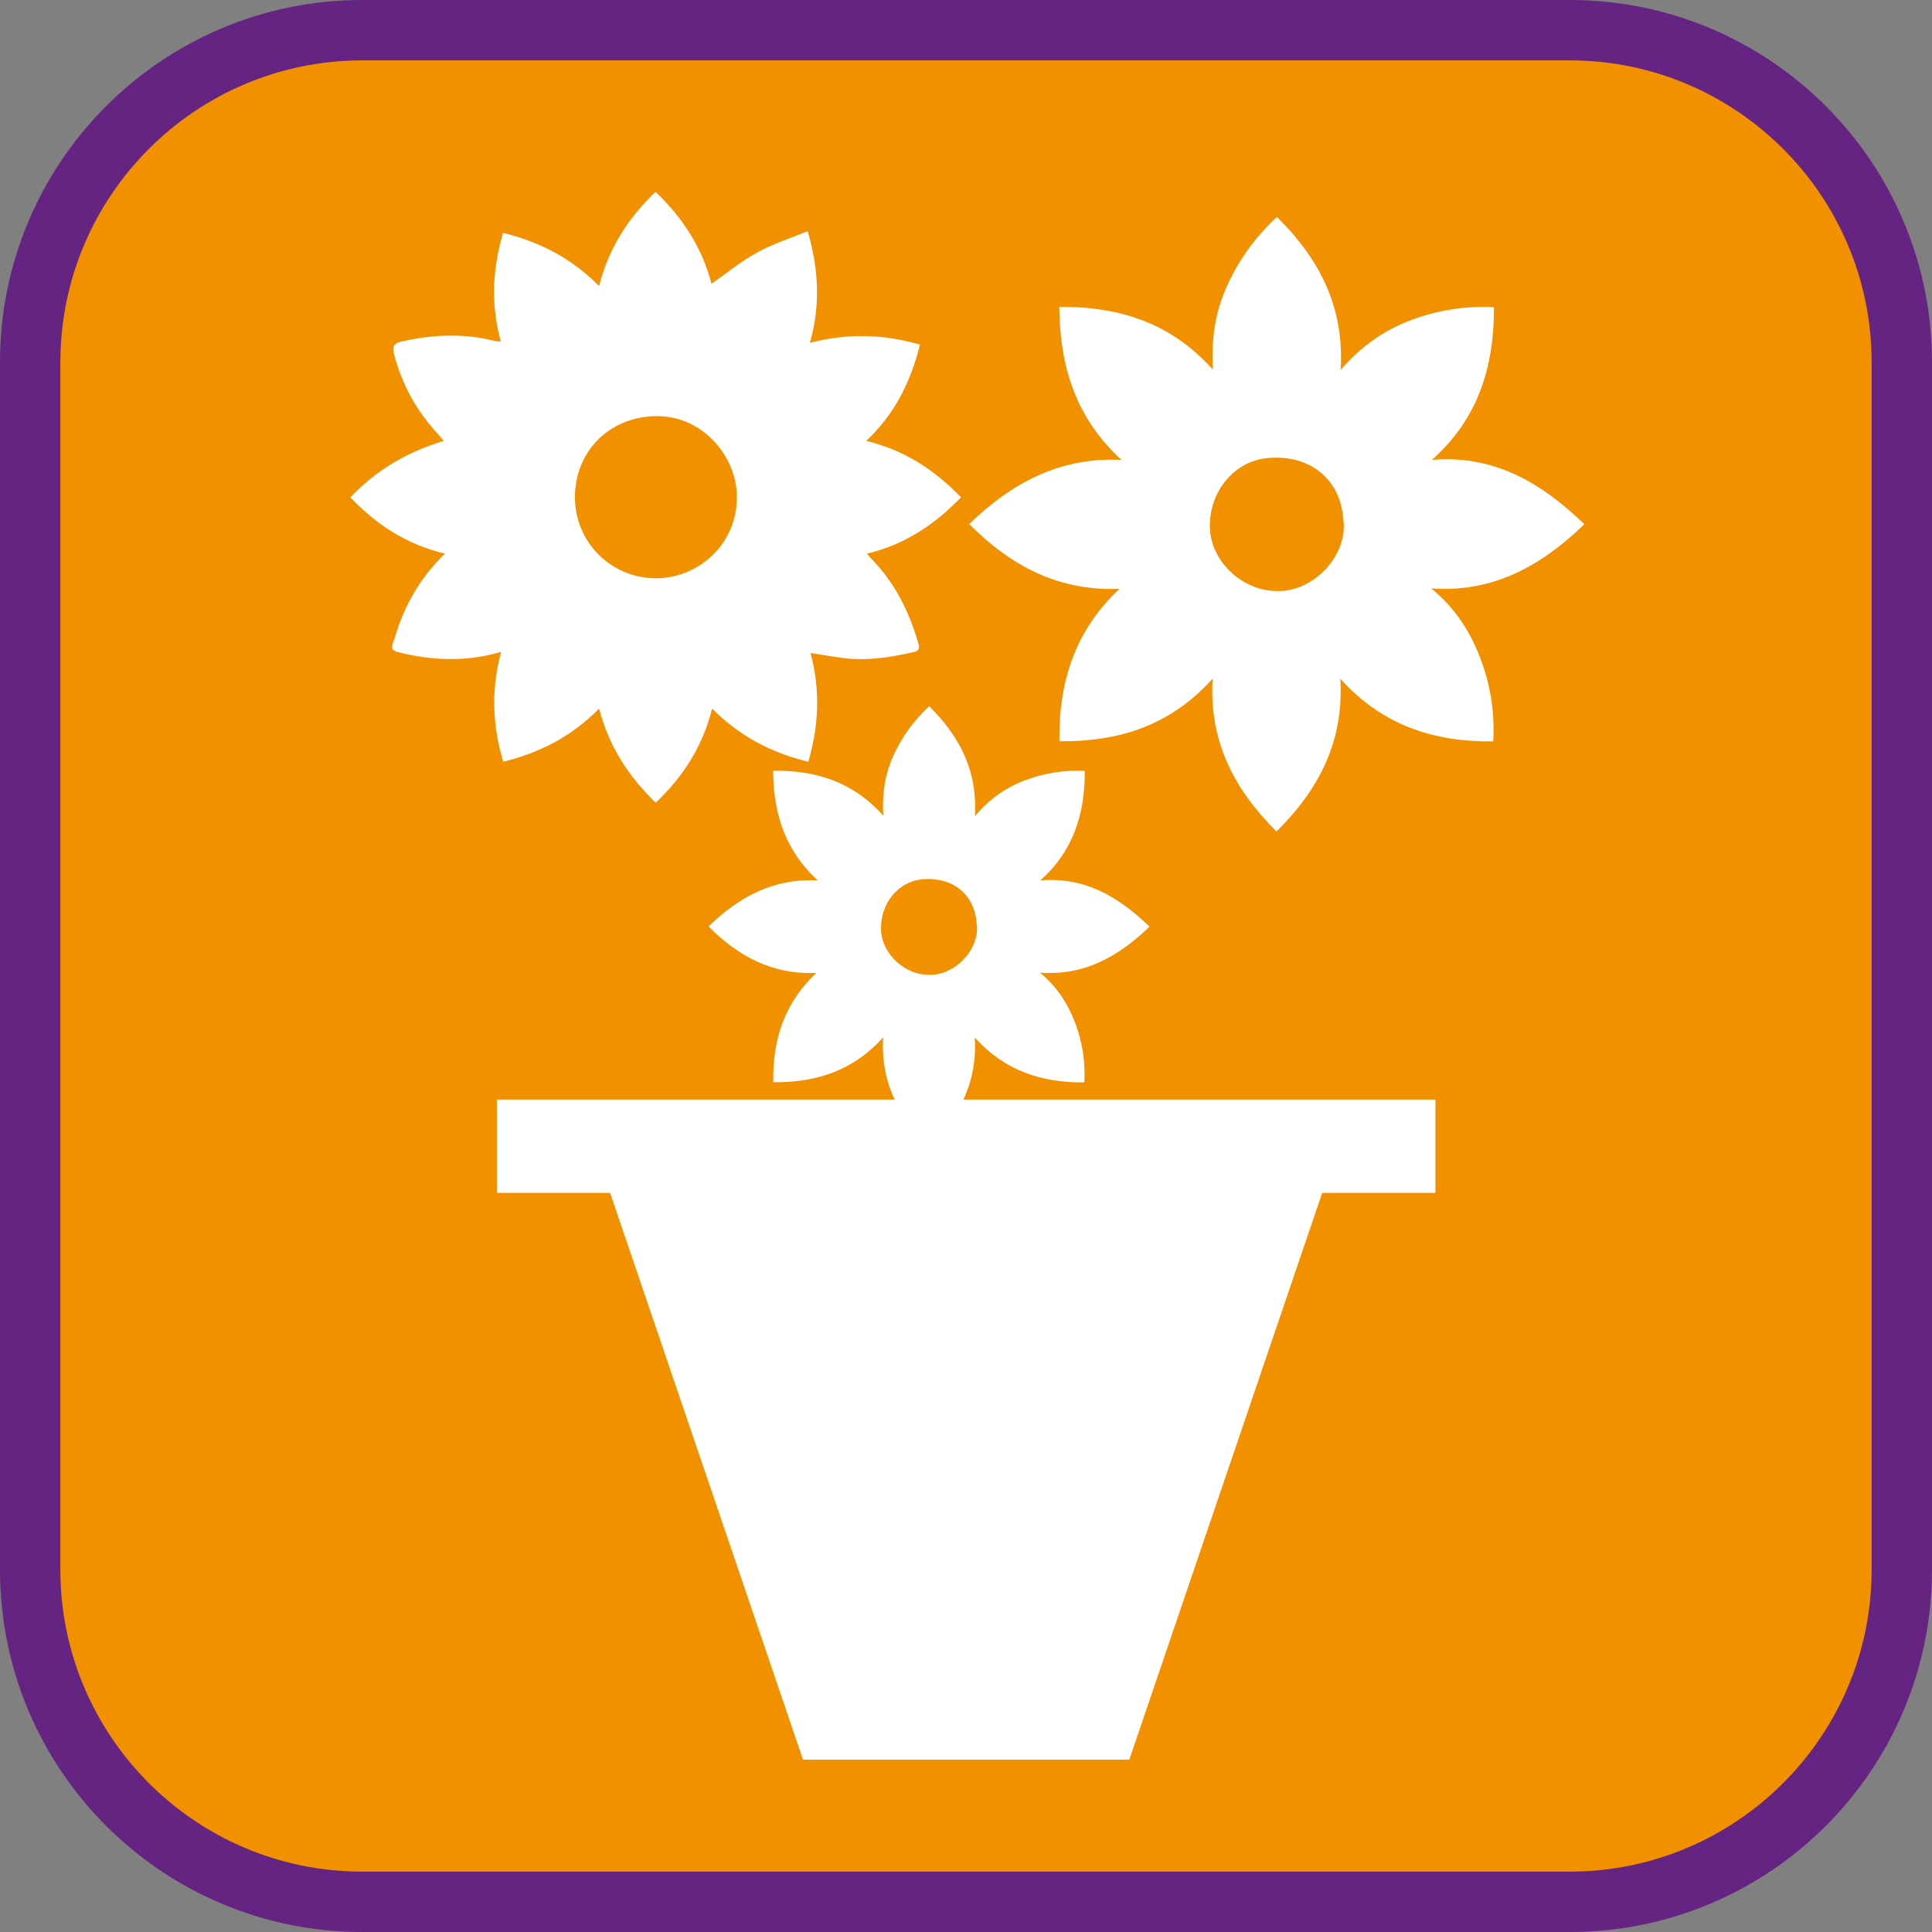 <?xml version="1.0" encoding="UTF-8"?><svg xmlns="http://www.w3.org/2000/svg" viewBox="0 0 128 128"><rect x="0" y="0" width="128" height="128" fill="#808080" stroke="none"/><defs><style>.cls-1{fill:#f29100;}.cls-2{fill:#fff;}.cls-3{fill:#662482;}</style></defs><g id="cuadrobase"><g><rect class="cls-1" x="2" y="2" width="124" height="124" rx="22" ry="22"/><path class="cls-3" d="M104,4c11.03,0,20,8.97,20,20V104c0,11.03-8.97,20-20,20H24c-11.03,0-20-8.97-20-20V24C4,12.97,12.97,4,24,4H104m0-4H24C10.75,0,0,10.75,0,24V104c0,13.25,10.75,24,24,24H104c13.25,0,24-10.75,24-24V24c0-13.25-10.75-24-24-24h0Z"/></g></g><g id="figura"><g><path class="cls-2" d="M94.84,38.98c4.09,.3,7.27-1.49,10.13-4.25-2.86-2.75-5.98-4.61-10.1-4.26,3.05-2.71,4.12-6.15,4.11-10.12-1.93-.09-3.74,.2-5.5,.86-1.77,.66-3.28,1.71-4.66,3.3,.26-4.18-1.42-7.37-4.22-10.14-1.42,1.32-2.5,2.81-3.28,4.51-.79,1.72-1.09,3.53-.96,5.61-2.77-3.09-6.18-4.19-10.18-4.16,.03,3.92,1.07,7.34,4.12,10.14-4.1-.2-7.27,1.53-10.09,4.25,2.76,2.77,5.92,4.46,9.96,4.29-2.94,2.75-4.04,6.16-3.98,10.1,3.95,.04,7.36-1.04,10.15-4.15-.25,4.17,1.43,7.34,4.23,10.13,2.79-2.77,4.48-5.94,4.23-10.12,2.78,3.09,6.19,4.19,10.13,4.15,.11-1.95-.19-3.78-.87-5.55-.68-1.78-1.7-3.33-3.23-4.58Zm-9.87,.17c-2.56,.19-4.73-1.92-4.81-4.14-.09-2.39,1.58-4.49,3.88-4.67,2.76-.22,4.75,1.4,4.95,4.02,.36,2.27-1.73,4.62-4.01,4.79Z"/><path class="cls-2" d="M64.58,68.74c1.99,2.21,4.44,3,7.26,2.97,.08-1.4-.14-2.71-.62-3.98-.49-1.27-1.22-2.39-2.32-3.29,2.94,.22,5.21-1.07,7.26-3.05-2.05-1.97-4.28-3.31-7.24-3.06,2.19-1.94,2.96-4.41,2.95-7.26-1.39-.06-2.68,.15-3.94,.62-1.27,.47-2.35,1.23-3.34,2.37,.18-3-1.02-5.29-3.03-7.27-1.02,.95-1.79,2.01-2.35,3.23-.57,1.23-.78,2.53-.69,4.02-1.98-2.22-4.43-3.01-7.3-2.98,.02,2.81,.77,5.26,2.95,7.27-2.94-.15-5.21,1.09-7.23,3.05,1.98,1.99,4.24,3.2,7.14,3.08-2.1,1.97-2.9,4.41-2.85,7.24,2.83,.03,5.28-.75,7.28-2.97-.09,1.55,.19,2.9,.76,4.12h-26.35v6.18h7.5l12.78,37.55h21.62l12.78-37.55h7.5v-6.18h-31.27c.56-1.22,.85-2.57,.75-4.12Zm-6.21-7.14c-.06-1.72,1.13-3.22,2.78-3.35,1.98-.15,3.4,1,3.55,2.89,.26,1.62-1.24,3.31-2.88,3.44-1.84,.14-3.39-1.38-3.45-2.97Z"/><path class="cls-2" d="M33.33,50.47c2.44-.6,4.54-1.68,6.36-3.52,.65,2.47,1.92,4.47,3.75,6.23,1.81-1.71,3.1-3.7,3.74-6.23,1.8,1.81,3.9,2.92,6.37,3.52,.71-2.42,.8-4.78,.15-7.21,.77,.12,1.48,.25,2.2,.34,1.57,.2,3.11-.05,4.63-.4,.48-.11,.37-.39,.28-.69-.62-2.1-1.59-4-3.15-5.56-.07-.07-.12-.15-.22-.27,2.47-.59,4.46-1.9,6.23-3.73-1.75-1.81-3.74-3.13-6.28-3.74,1.88-1.77,2.95-3.91,3.56-6.38-2.42-.7-4.79-.76-7.29-.12,.7-2.46,.59-4.84-.15-7.4-1.17,.49-2.33,.85-3.37,1.43-1.05,.57-1.98,1.35-3,2.06-.61-2.34-1.88-4.35-3.71-6.09-1.81,1.73-3.1,3.73-3.74,6.24-1.8-1.82-3.9-2.92-6.36-3.52-.71,2.4-.82,4.75-.15,7.2-.19-.02-.35-.02-.49-.06-2.04-.51-4.07-.4-6.1,.06-.48,.11-.62,.31-.49,.82,.53,2.03,1.5,3.8,2.94,5.33,.11,.12,.2,.25,.35,.43-2.4,.73-4.45,1.92-6.18,3.74,1.74,1.83,3.75,3.13,6.27,3.73-1.44,1.39-2.42,2.98-3.07,4.77-.14,.39-.24,.79-.38,1.17-.14,.37,0,.5,.36,.59,2.23,.56,4.46,.66,6.81-.02-.67,2.48-.58,4.87,.14,7.29Zm10.11-22.9c3.14-.05,5.34,2.69,5.38,5.28,.05,3.25-2.63,5.48-5.37,5.46-2.96,0-5.35-2.38-5.36-5.35,0-3.07,2.29-5.34,5.35-5.39Z"/></g></g></svg>